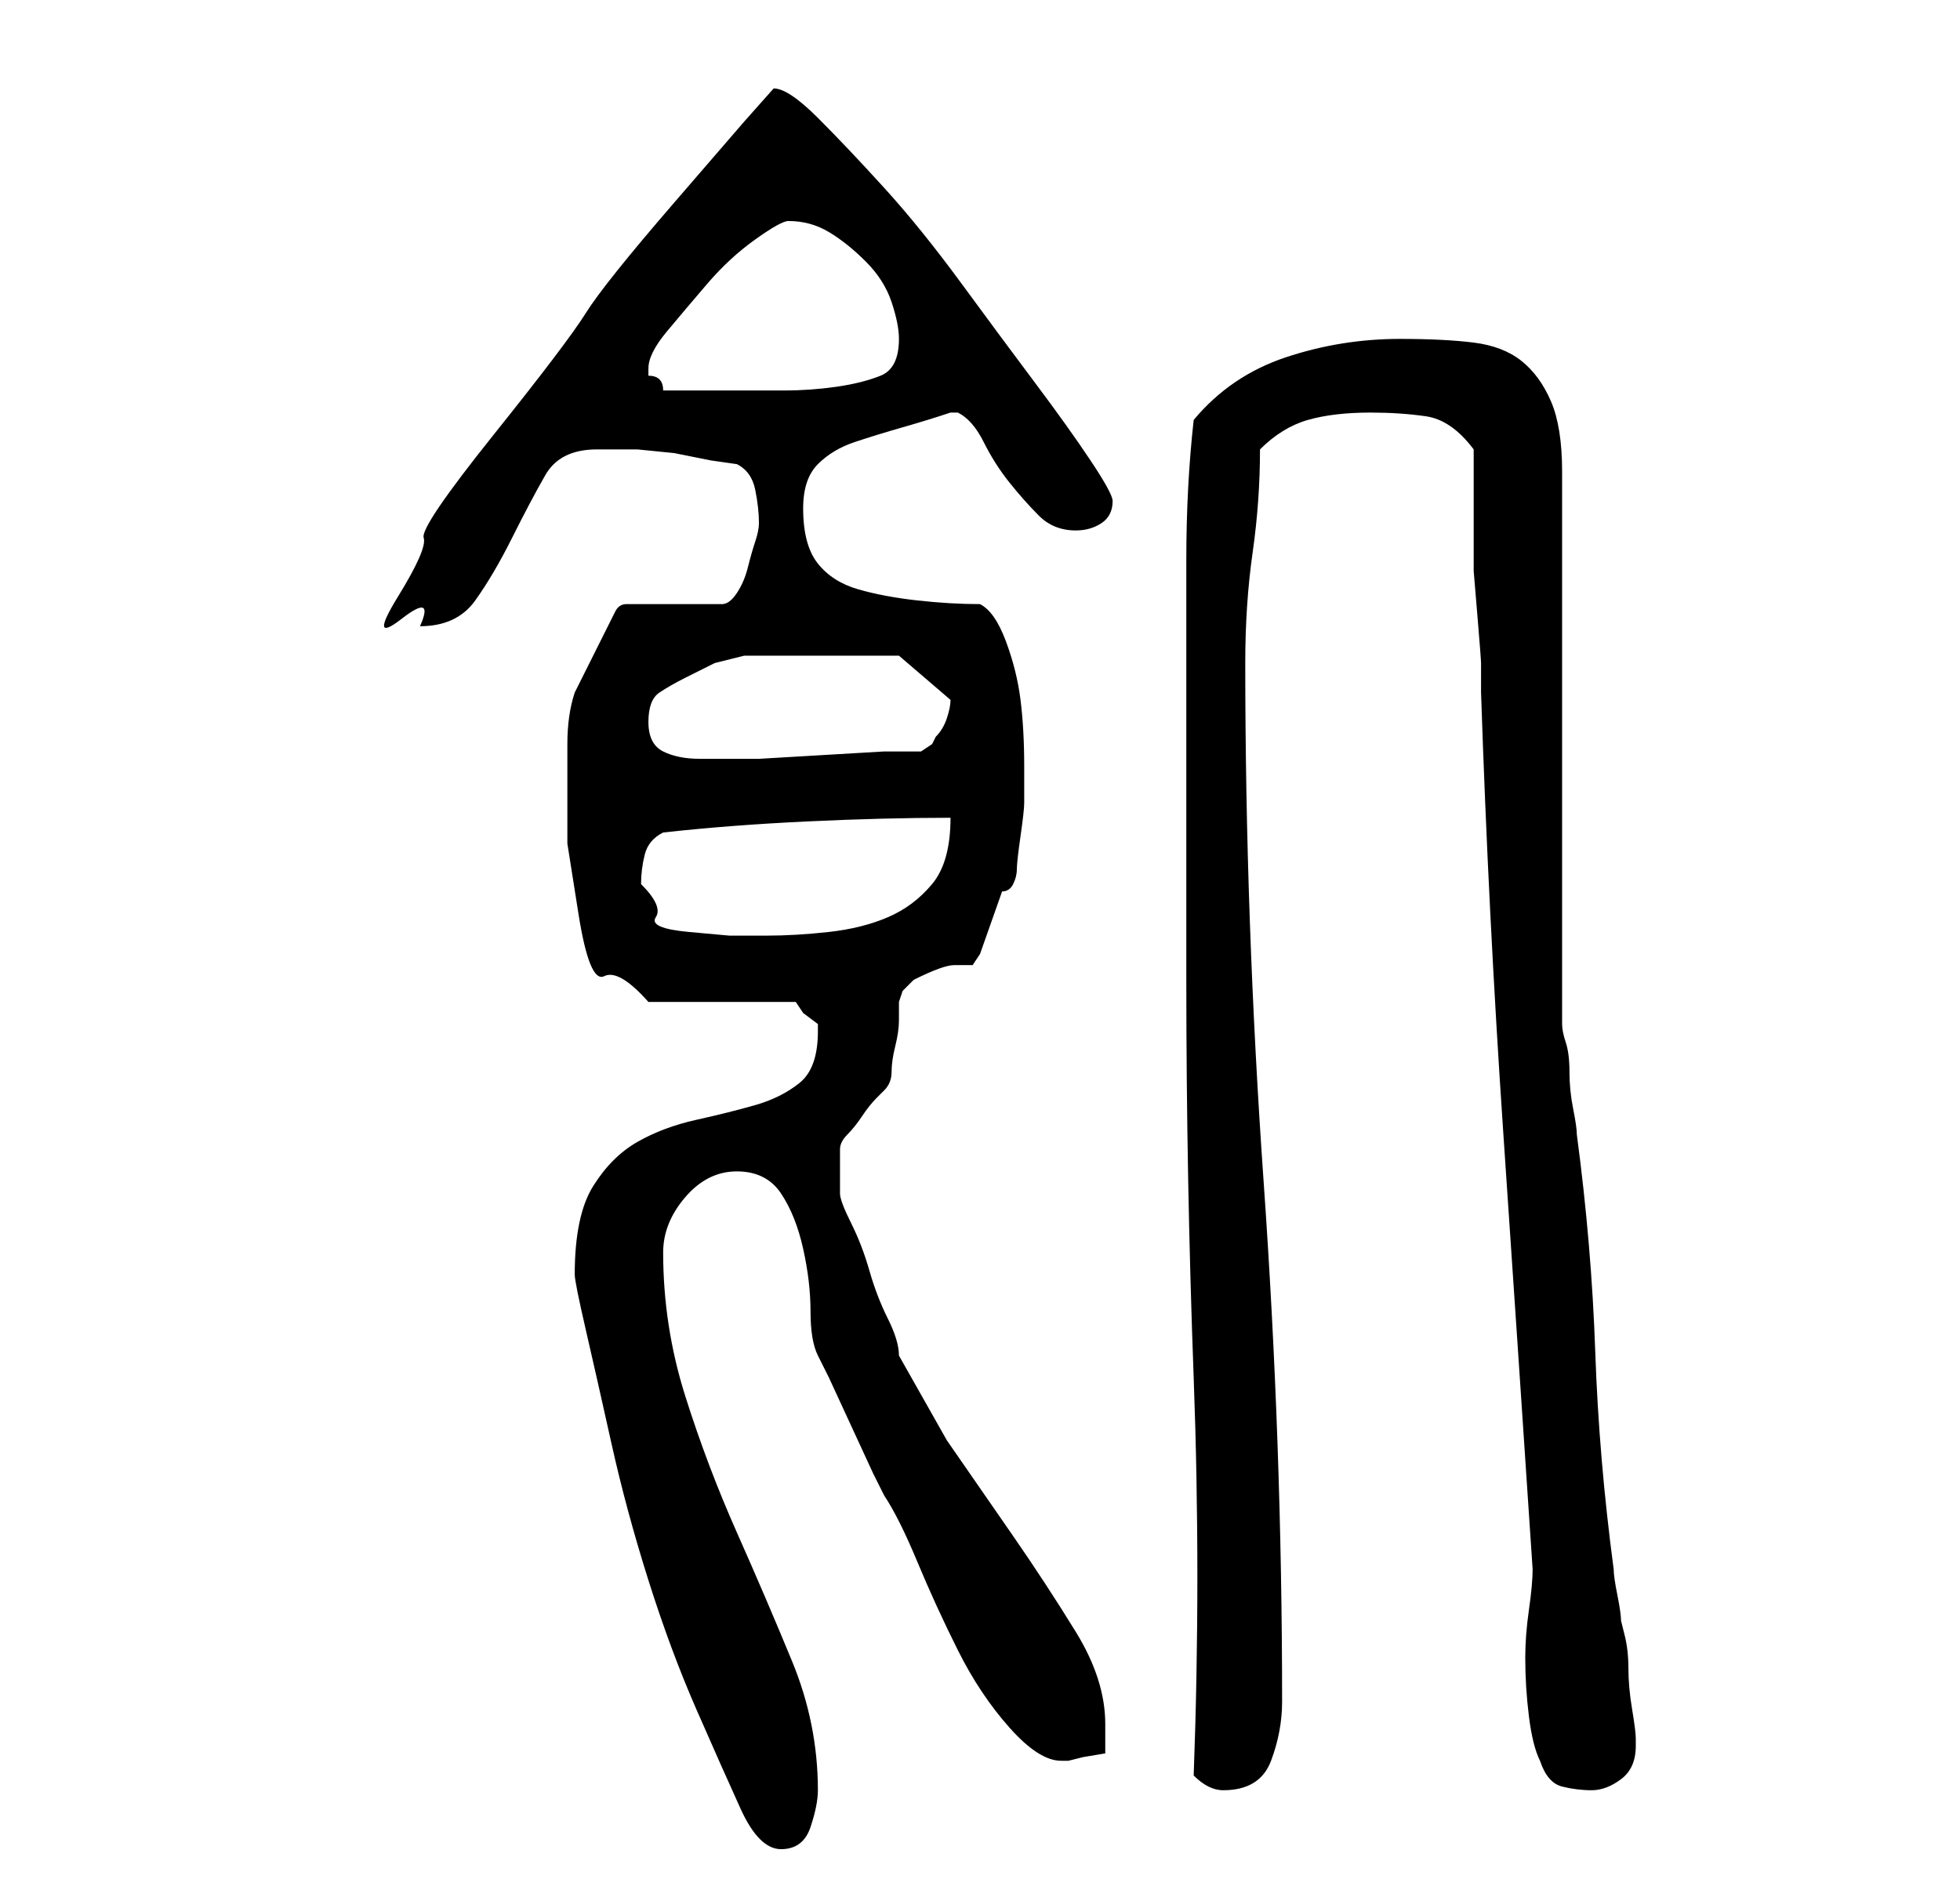 <?xml version="1.0" standalone="no"?>
<!DOCTYPE svg PUBLIC "-//W3C//DTD SVG 1.1//EN" "http://www.w3.org/Graphics/SVG/1.1/DTD/svg11.dtd" >
<svg xmlns="http://www.w3.org/2000/svg" xmlns:xlink="http://www.w3.org/1999/xlink" version="1.1" viewBox="-10 0 266 256">
   <path fill="currentColor"
d="M68 173q0 1 1.5 7.5t3.5 15.5t5 18.5t6.5 17.5t6 13.5t5.5 5.5t4 -3t1 -5q0 -9 -3.5 -17.5t-7.5 -17.5t-7 -18.5t-3 -19.5q0 -4 3 -7.5t7 -3.5t6 3t3 7.5t1 8.5t1 6l1.5 3t3 6.5t3 6.5l1.5 3q2 3 4.5 9t5.5 12t7 10.5t7 4.5h0.5h0.5l2 -0.5t3 -0.5v-4q0 -6 -4 -12.5
t-8.5 -13l-9 -13t-6.5 -11.5q0 -2 -1.5 -5t-2.5 -6.5t-2.5 -6.5t-1.5 -4v-1.5v-1.5v-1.5v-1.5q0 -1 1 -2t2 -2.5t2 -2.5l1 -1q1 -1 1 -2.5t0.5 -3.5t0.5 -3.5v-2.5l0.5 -1.5t1.5 -1.5q4 -2 5.5 -2h2.5l1 -1.5t3 -8.5q1 0 1.5 -1t0.5 -2t0.5 -4.5t0.5 -4.5v-5q0 -5 -0.5 -9
t-2 -8t-3.5 -5q-4 0 -8.5 -0.5t-8 -1.5t-5.5 -3.5t-2 -7.5q0 -4 2 -6t5 -3t6.5 -2t6.5 -2v0v0h1v0q2 1 3.5 4t3.5 5.5t4 4.5t5 2q2 0 3.5 -1t1.5 -3q0 -1 -3 -5.5t-7.5 -10.5t-10 -13.5t-10.5 -13t-9 -9.5t-6 -4l-4 4.5t-9.5 11t-12 15t-12.5 16.5t-9.5 14t-3.5 8t0.5 3
t2.5 1q5 0 7.5 -3.5t5 -8.5t4.5 -8.5t7 -3.5h2h3.5t5 0.5l5 1t3.5 0.5q2 1 2.5 3.5t0.5 4.5q0 1 -0.5 2.5t-1 3.5t-1.5 3.5t-2 1.5h-13q-1 0 -1.5 1l-1.5 3l-2 4l-2 4q-1 3 -1 7v7v6.5t1.5 9.5t3.5 8.5t6 3.5h20l1 1.5t2 1.5v0.5v0.5q0 5 -2.5 7t-6 3t-8 2t-8 3t-6 6
t-2.5 12zM152 241q1 1 2 1.5t2 0.5q5 0 6.5 -4t1.5 -8q0 -35 -2.5 -70.5t-2.5 -70.5q0 -8 1 -15t1 -14q3 -3 6.5 -4t8.5 -1q4 0 7.5 0.5t6.5 4.5v13v3.5t0.5 6t0.5 6.5v4q1 30 3 59.5t4 59.5q0 2 -0.5 5.5t-0.5 6.5q0 4 0.5 8t1.5 6q1 3 3 3.5t4 0.5t4 -1.5t2 -4.5v-1
q0 -1 -0.5 -4t-0.5 -5.5t-0.5 -4.5l-0.5 -2q0 -1 -0.5 -3.5t-0.5 -3.5q-2 -15 -2.5 -29.5t-2.5 -29.5q0 -1 -0.5 -3.5t-0.5 -5t-0.5 -4t-0.5 -2.5v-75q0 -6 -1.5 -9.5t-4 -5.5t-6.5 -2.5t-10 -0.5q-8 0 -15.5 2.5t-12.5 8.5q-1 9 -1 19v20v19.5v17.5q0 27 1 54t0 54zM77 120
q0 -2 0.5 -4t2.5 -3q9 -1 19.5 -1.5t19.5 -0.5q0 6 -2.5 9t-6 4.5t-8 2t-8.5 0.5h-5t-5.5 -0.5t-4.5 -2t-2 -4.5zM78 98q0 -3 1.5 -4t3.5 -2l4 -2t4 -1h21l7 6q0 1 -0.5 2.5t-1.5 2.5l-0.5 1t-1.5 1h-5t-8.5 0.5t-8.5 0.5h-5h-3q-3 0 -5 -1t-2 -4zM78 50q0 -2 2.5 -5
t5.5 -6.5t6.5 -6t4.5 -2.5q3 0 5.5 1.5t5 4t3.5 5.5t1 5q0 4 -2.5 5t-6 1.5t-7 0.5h-5.5h-5.5h-5.5q0 -1 -0.5 -1.5t-1.5 -0.5v-1z" />
</svg>
